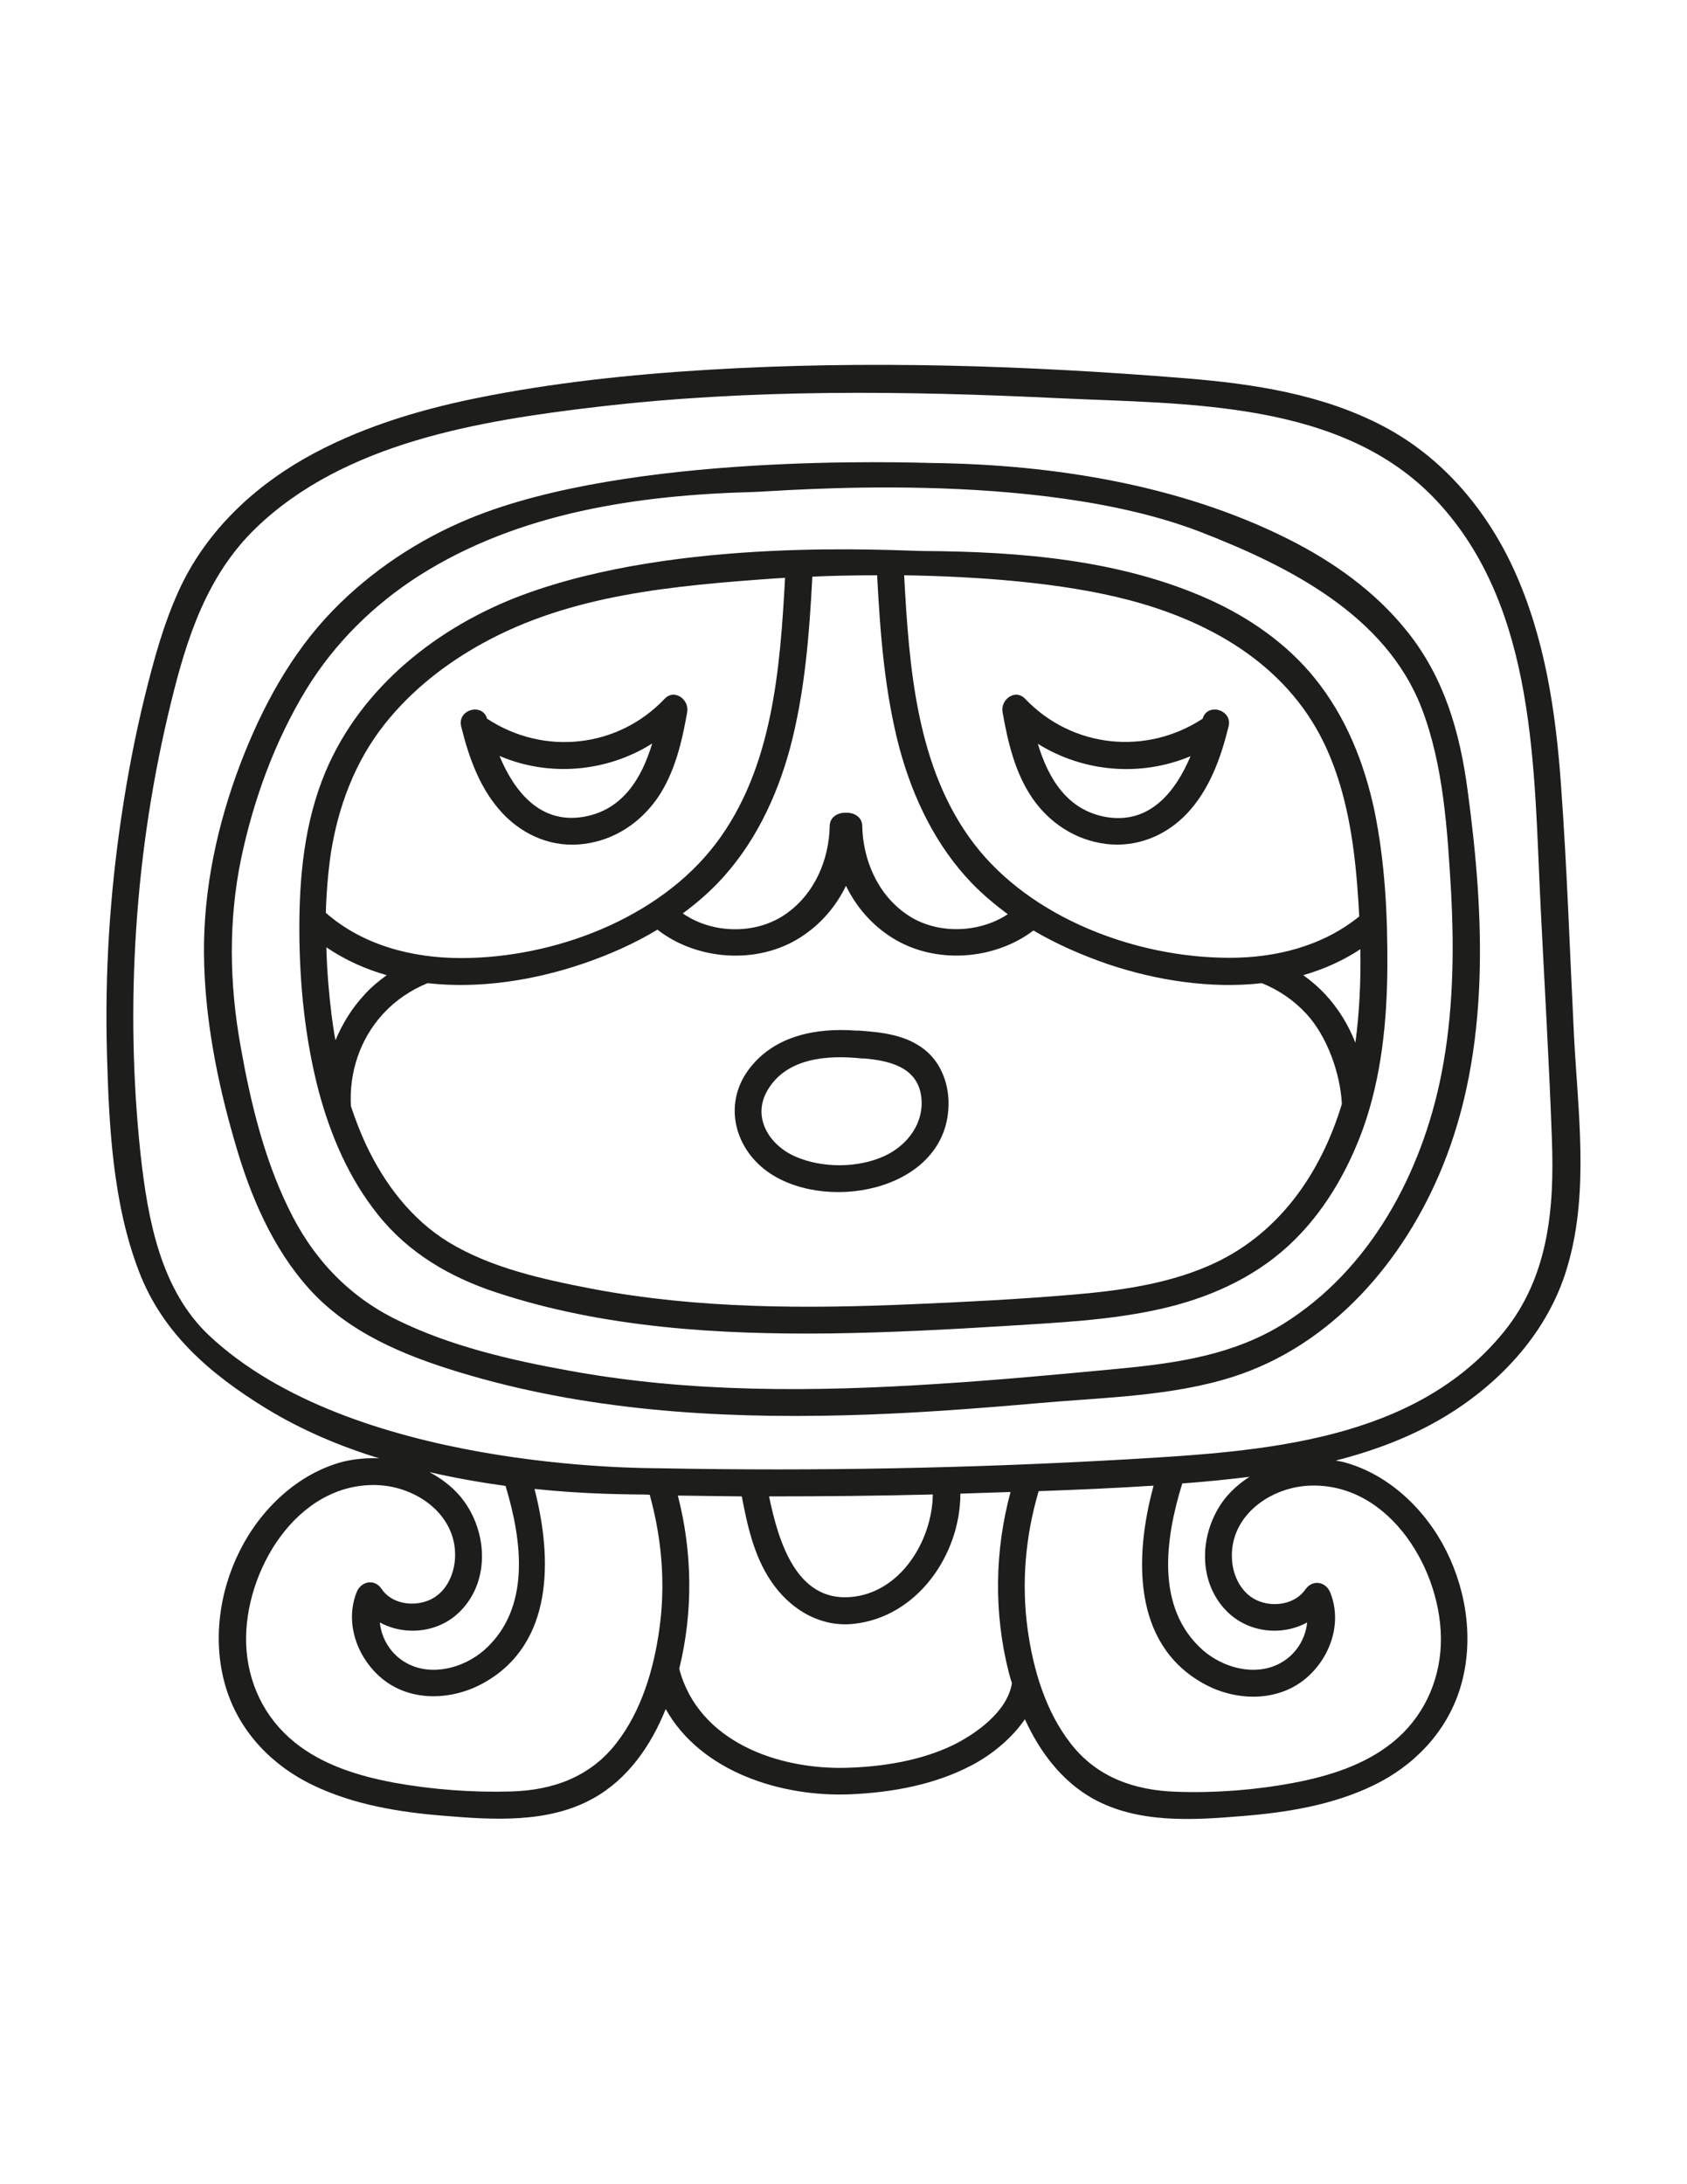 <?xml version="1.0" encoding="utf-8"?>
<!-- Generator: Adobe Illustrator 27.3.1, SVG Export Plug-In . SVG Version: 6.00 Build 0)  -->
<svg version="1.1" id="katman_1" xmlns="http://www.w3.org/2000/svg" xmlns:xlink="http://www.w3.org/1999/xlink" x="0px" y="0px"
	 viewBox="0 0 612 792" style="enable-background:new 0 0 612 792;" xml:space="preserve">
<style type="text/css">
	.st0{fill:#1D1D1B;}
</style>
<g>
	<path class="st0" d="M571,375.5c-1.5-30.2-2.5-60.5-4.7-90.7c-1.9-26.9-5.9-53.8-17.2-78.5c-10-21.7-25.9-40.5-47.2-51.7
		c-22-11.6-47-15.4-71.5-17.4c-57.6-4.7-116.1-6.6-173.8-3.1c-28.1,1.7-56.3,4.7-83.9,10.3c-21.6,4.4-43.1,11-62.3,21.9
		c-19.6,11.2-36.2,27.3-45.6,48c-5.5,12.1-9,25-12.2,37.9c-3.6,14.6-6.4,29.3-8.6,44.2c-4.2,28.3-6,56.9-5.2,85.5
		c0.7,26.2,2.1,54.4,11.6,79.1c8.6,22.5,25.9,37.3,46.3,49.8c12.8,7.8,26.8,13.7,40.9,18c-4.4-0.2-8.9,0.2-13.1,1.2
		c-16.5,4.3-30,17.3-37.5,32.3c-7.7,15.3-10.1,33.9-4.8,50.4c5,15.6,16.7,27.6,31.3,34.6c14.8,7.1,31.2,9.8,47.4,11.1
		c18,1.5,38,2.8,54.3-6.3c12.6-7,21-19.2,26.3-32.4c12.7,22.7,41.9,32.1,67.5,30.9c14.9-0.7,30.2-3.5,43.5-10.5
		c6.9-3.6,14.4-9.5,19.3-16.7c5.4,11.8,13.3,22.4,24.7,28.8c16.4,9.1,36.3,7.8,54.3,6.3c16.2-1.3,32.7-4,47.4-11.1
		c14.6-7,26.3-19.1,31.3-34.6c5.3-16.5,2.9-35-4.8-50.4c-7.5-15-21-28-37.5-32.3c-0.9-0.2-1.7-0.3-2.6-0.5
		c14.9-3.8,29.3-9.3,42.4-17.7c19.6-12.6,35.6-30.9,41.9-53.6C576.5,431.7,572.4,402.6,571,375.5z M239.2,590.7
		c-2,14.5-6.5,29.8-15.7,41.5c-9.5,12.2-23.1,17-38.2,17.4c-14,0.4-28.6-0.7-42.4-3.2c-12.8-2.4-25.9-6.4-36.1-14.7
		c-10.9-8.8-17-21.6-17.5-35.6c-0.9-26.1,18.3-58.6,47.5-57.6c14.2,0.5,28.7,10.6,28.3,25.9c-0.2,6.7-3.5,13.7-10.1,16.1
		c-5.7,2.1-13.1,0.9-16.6-4.4c-2.5-3.7-7.4-2.8-9,1.2c-4.6,11.5,0.5,24.7,10,32c10.5,8,25.2,7.1,36.3,0.8
		c25.2-14.2,24.7-45.1,18.2-70.2c19.3,2,33.7,1.9,37.6,2c1.4,0,2.8,0,4.2,0.1C240.1,557.9,241.5,574.4,239.2,590.7z M166.8,542.4
		c-3.1-3.6-6.9-6.4-11-8.6c9.6,2.2,18.9,3.8,27.6,5c6,19.8,9.3,44.4-7.7,59.5c-7.4,6.5-19.1,9.7-28.1,4.8c-5.6-3-9.2-8.7-9.8-14.8
		c9.1,5,21.4,3.8,29.1-4C178.3,572.9,176.7,554,166.8,542.4z M345.3,633c-11.7,5.5-25.1,7.6-37.8,8c-25.1,0.8-54.1-9.4-61.1-35.9
		c5.1-20.6,4.8-42.3-0.5-62.8c7.7,0.1,15.5,0.2,23.2,0.3c2.2,11.5,4.8,23.3,12.1,32.8c6.8,8.9,17.1,14.7,28.6,13.4
		c23-2.5,38.6-25.1,38.6-47.2c6.1-0.2,12.2-0.4,18.2-0.6c-5.8,21.4-6.1,44.1-0.6,65.6c0.3,1.2,0.7,2.5,1.1,3.7
		C365.5,620.7,353.8,628.9,345.3,633z M279,542.6c19.8,0,39.6-0.2,59.4-0.7c-0.2,16.8-11.8,35.8-29.9,37.2
		C288.7,580.7,282.3,558.5,279,542.6z M522.7,596.2c-0.5,13.9-6.6,26.8-17.5,35.6c-10.3,8.3-23.3,12.3-36.1,14.7
		c-13.8,2.6-28.4,3.7-42.4,3.2c-15.1-0.5-28.7-5.2-38.2-17.4c-9.2-11.7-13.7-27-15.7-41.5c-2.3-16.8-0.8-33.9,4-50.1
		c13.9-0.5,27.8-1.1,41.7-2c-6.9,25.3-7.9,57.1,17.8,71.6c11.1,6.3,25.8,7.1,36.3-0.8c9.6-7.3,14.6-20.5,10-32c-1.6-4-6.4-4.9-9-1.2
		c-3.6,5.2-10.9,6.5-16.6,4.4c-6.6-2.4-10-9.4-10.1-16.1c-0.4-15.3,14.2-25.4,28.3-25.9C504.4,537.6,523.6,570.1,522.7,596.2z
		 M445.1,584.3c7.8,7.8,20,9,29.1,4c-0.6,6.1-4.2,11.8-9.8,14.8c-9.1,4.9-20.7,1.7-28.1-4.8c-17.2-15.3-13.6-40.4-7.4-60.4
		c8.2-0.6,16.3-1.4,24.4-2.4c-3,1.9-5.7,4.2-8.1,6.9C435.3,554,433.7,572.9,445.1,584.3z M545.6,482.9
		c-32.5,40-88.1,43.4-135.6,46.2c-56.9,3.3-113.8,4.4-170.8,3.3c-6.8-0.1-111.7,0.4-163.4-48.2C58.2,467.6,53.6,442,51,418.6
		c-2.9-27.1-3.4-54.5-1.6-81.7c1.8-27.7,6-55.1,12.6-82c5.7-23.4,13-46.2,30.8-63.4c32.2-31.1,81.4-39,124.1-44
		c55.5-6.5,111.6-5.8,167.4-3.1c46.1,2.2,102.7,0.6,136.9,37.2c36.4,38.9,35.2,97.5,37.7,147.2c1.4,28.2,3.1,56.4,4.1,84.6
		C563.9,438.1,561.8,462.9,545.6,482.9z"/>
	<path class="st0" d="M510.6,229.1c-11.5-14.5-27-25.5-43.4-33.7c-39.1-19.6-85-26.9-128.3-27.5c-10.2-0.2-110.5-3.8-168.5,20.1
		c-18.5,7.6-35.7,19-49.7,33.4c-15.2,15.7-25.6,35-33.4,55.3c-8.4,22-13.5,45.5-13.3,69.1c0.2,23.2,4.8,46.5,11.3,68.7
		c5.5,19.1,13.5,38,26.9,52.9c14.4,15.9,34.4,24.1,54.5,30.2c45.1,13.7,92.7,16.8,139.6,15.6c23.8-0.6,47.6-2.4,71.4-4.5
		c22.9-2,47.3-2.4,69.4-9.4c36-11.4,62.3-42.1,76.2-76.3c17.5-42.9,15.2-91.5,9.1-136.5C529.6,265.5,524,245.9,510.6,229.1z
		 M522.9,389.5c-7.1,35.9-25.8,71-57.6,90.7c-17.9,11-37.8,14-58.4,16c-22.2,2.1-44.4,4.2-66.6,5.6c-44.6,2.9-89.8,3.3-133.9-4.8
		c-21.1-3.8-43.1-8.9-62.4-18.4c-18-8.8-30.9-22.8-39.5-40.8c-8.8-18.1-13.7-38.5-17.2-58.3c-4.1-22.7-4.5-45.7,0.2-68.3
		c4.5-21.3,12.2-42.5,23.6-61.2c10.3-16.8,24.4-30.7,41-41.3c36.1-22.9,79.3-29.2,121.3-30.3c9.2-0.2,102.7-8.6,162.4,14.6
		c31.9,12.4,66.9,30.1,79.9,63.7c8,20.7,9.4,44.6,10.7,66.5C527.6,345.3,527.2,367.7,522.9,389.5z"/>
	<path class="st0" d="M477.1,246.1c-10.1-12.6-23.8-22.1-38.4-28.7c-32.2-14.5-68.9-17.4-103.8-17.6c-10.8-0.1-88.3-5.2-145.2,15.9
		c-30.7,11.4-58.6,33.3-71.6,64.1c-7.7,18.3-9.6,38.4-9.5,58.1c0.1,19.3,2.1,39,7,57.7c4.3,16.1,11,31.7,21.4,44.7
		c11.1,14,26.2,22.8,42.9,28.3c38.9,12.9,81.1,15.4,121.8,14.9c21.1-0.3,42.1-1.4,63.1-2.7c18.7-1.2,37.5-2,55.9-6.1
		c17.1-3.8,33.5-10.9,46.5-22.8c12.6-11.5,21.5-26.7,27.3-42.7c6.7-18.8,8.7-39.1,8.8-58.9c0.1-18.8-0.9-37.9-4.7-56.4
		C494.9,276.6,488.3,260,477.1,246.1z M491.7,378.1c-2.5-6.4-6.1-12.3-10.8-17.4c-2.5-2.7-5.2-5-8.1-7.1c7.3-2.1,14.3-5.2,20.7-9.4
		C493.7,355.6,493.2,366.9,491.7,378.1z M410,217.7c30.5,8.1,58.3,24.5,71.5,54.3c6.9,15.5,9.6,32.7,10.9,49.5
		c0.3,3.6,0.5,7.2,0.7,10.8c-13.3,10.8-30.4,15.1-47.5,15c-33.5-0.1-71.6-14.3-92.3-41.4c-20.9-27.4-23.5-64.1-25.3-97.3
		C353.7,209,385.2,211.1,410,217.7z M318.2,208.6c1.1,21,2.7,42.3,8.1,62.7c4.9,18.1,13.2,35.4,26.3,49c4,4.1,8.4,7.8,13,11.2
		c-10.6,7-26,7.4-36.6,0.1c-11-7.5-16-20.4-16.2-32.2c-0.1-3.2-3-4.8-5.9-4.7c-2.9-0.1-5.8,1.5-5.9,4.7
		c-0.2,11.9-5.2,24.7-16.2,32.2c-10.8,7.4-26.5,7-37.1-0.4c4.5-3.3,8.7-6.9,12.6-10.9c13.1-13.6,21.4-30.9,26.3-49
		c5.4-20.3,7-41.4,8.1-62.2C301,208.8,309.1,208.6,318.2,208.6z M139.6,262.5c9.7-12.2,22.1-21.9,35.6-29.3
		c32-17.6,68.7-20.8,106.5-23.5c0.7,0,1.8-0.1,3.1-0.2c-1.8,33.1-4.5,69.3-25.2,96.5c-20.7,27.2-58.8,41.4-92.3,41.4
		c-17.7,0-35.6-4.6-49.1-16.4c0.2-7.2,0.8-14.4,1.8-21.5C122.7,292.4,128.8,276.1,139.6,262.5z M120.3,368.2
		c-1-8.1-1.7-16.4-1.9-24.7c6.8,4.6,14.1,7.9,21.9,10.1c-2.9,2.1-5.7,4.4-8.1,7.1c-4.5,4.8-8,10.5-10.5,16.5
		C121.1,374.2,120.7,371.2,120.3,368.2z M438.2,459.1c-15.6,6.7-32.8,9-49.6,10.4c-19,1.6-38.2,2.6-57.3,3.4
		c-38.9,1.7-78.3,1.7-116.6-5.6c-17.7-3.4-36.5-7.5-52-16.9c-13.5-8.3-23.2-21.1-29.9-35.3c-2.1-4.5-3.9-9.2-5.5-14
		c-0.7-12.2,3.3-24.4,11.7-33.5c4.5-4.9,10-8.6,16.1-11.1c18.7,2.1,38.4-1,55.9-6.9c9.5-3.2,18.9-7.3,27.5-12.5
		c14.2,11.1,36.1,12.8,51.7,2.9c7.6-4.8,13.1-11.4,16.7-18.8c3.6,7.4,9.1,14,16.7,18.8c15.5,9.8,37.1,8.2,51.3-2.6
		c8.5,5,17.7,9,27,12.2c17.5,5.9,37.2,9,55.9,6.9c6.1,2.5,11.6,6.2,16.1,11.1c7.4,8,12.3,21.3,12.9,32.7
		C479.1,425.7,463.6,448.2,438.2,459.1z"/>
	<path class="st0" d="M335.4,380.6c-6.8-5.4-15.5-6.3-23.8-6.9c-0.4,0-0.7,0-1.1,0c-14.6-1.1-30,1.9-39.1,14.4
		c-9.2,12.7-4.7,29,8,37.4c22.1,14.6,65.4,5.4,64.7-26.2C343.9,392.2,341.1,385.1,335.4,380.6z M320.8,419.2
		c-9.6,4.4-22.6,4.4-32.2,0.2c-9.5-4.1-15.9-14.2-10.2-24c6.9-11.9,21.9-12.9,34.2-11.6c0.3,0,0.6,0,0.9,0
		c9.1,0.8,19.3,3.1,20.7,13.8C335.4,407.1,329.3,415.3,320.8,419.2z"/>
	<path class="st0" d="M182.4,295c7.7,8.1,18.3,12.5,29.5,11c11-1.4,20.3-7.6,26.6-16.6c6.3-9.2,8.9-20.4,10.8-31.2
		c0.8-4.5-4.6-8.6-8.2-4.8c-17,17.9-43.9,20.7-64.4,7.2c-1.7-5.9-10.9-3.3-9.4,2.8C170.1,274.8,174.2,286.3,182.4,295z M236.6,269.6
		c-3.8,12.6-10.7,24.2-25,26.6c-15.6,2.6-25-9.1-30.4-22.1C199.2,281.8,220.1,280,236.6,269.6z"/>
	<path class="st0" d="M374.5,289.4c6.2,9,15.6,15.2,26.6,16.6c11.2,1.4,21.8-2.9,29.5-11c8.2-8.7,12.3-20.2,15.1-31.6
		c1.5-6.1-7.8-8.7-9.4-2.8c-20.5,13.4-47.3,10.7-64.4-7.2c-3.6-3.8-9,0.3-8.2,4.8C365.6,269,368.2,280.2,374.5,289.4z M431.9,274.2
		c-5.5,13-14.8,24.6-30.4,22.1c-14.3-2.4-21.2-14-25-26.6C393,280,413.8,281.8,431.9,274.2z"/>
</g>
</svg>
